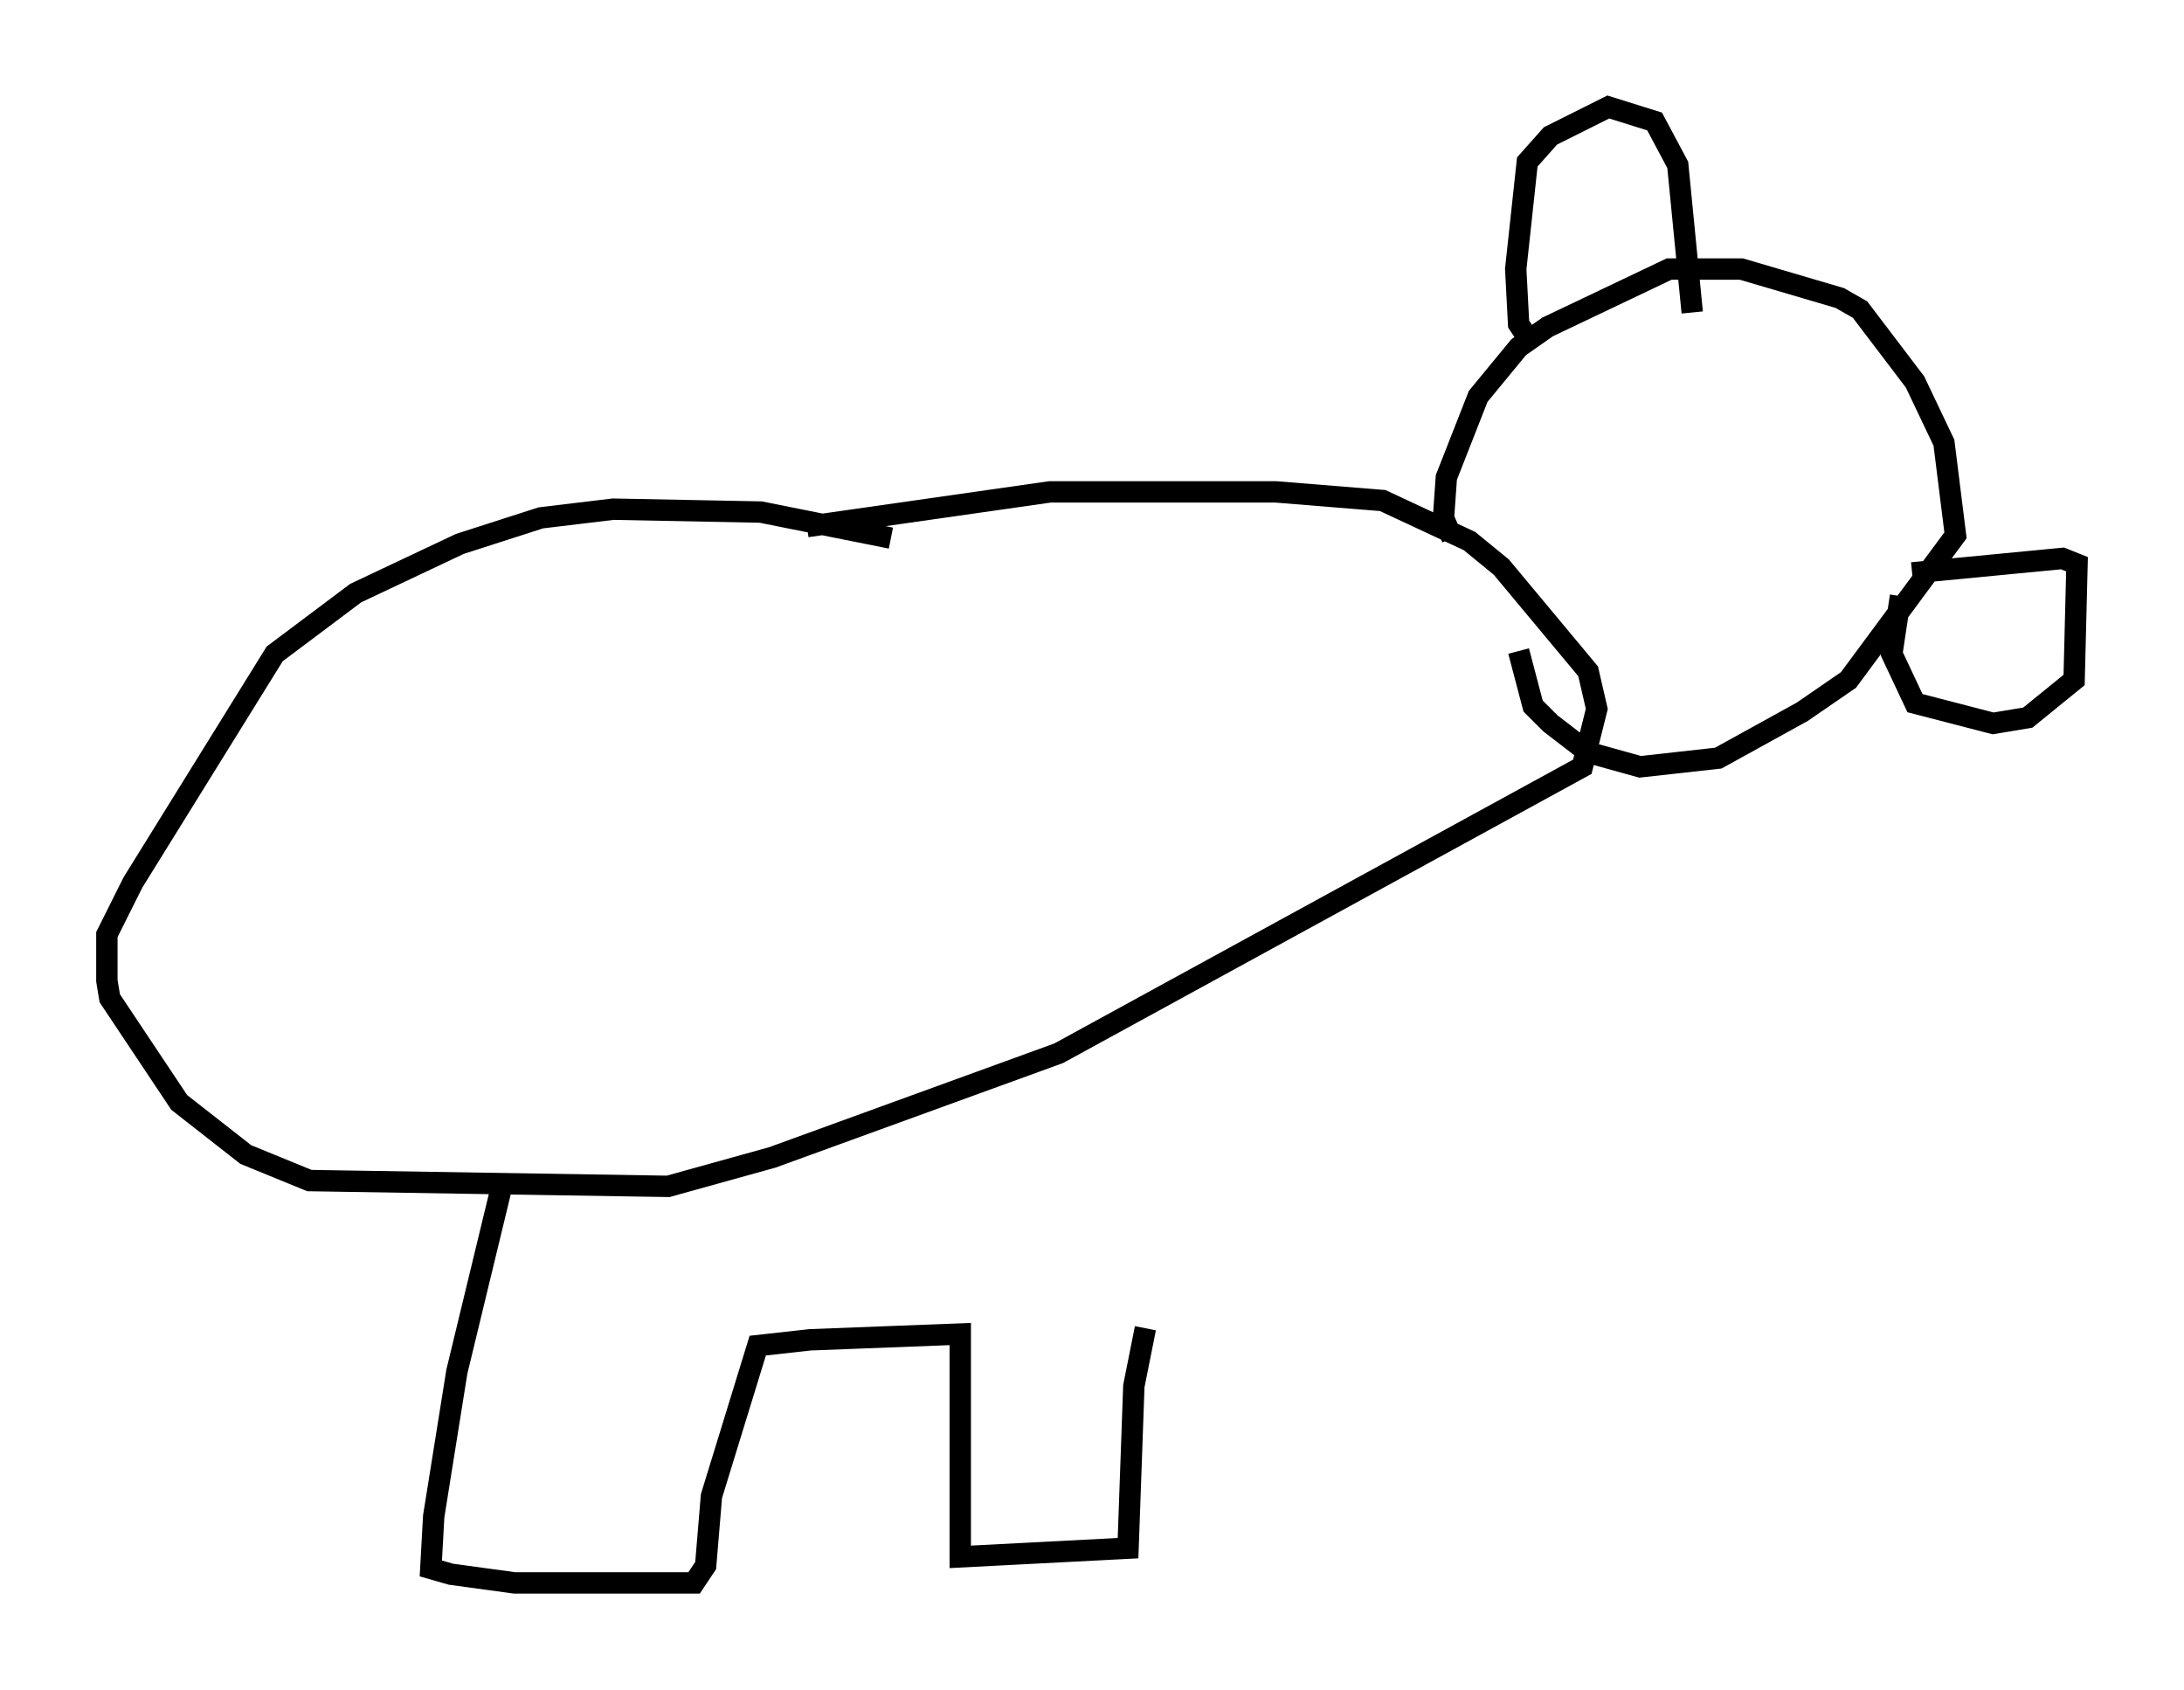 <?xml version="1.0" encoding="utf-8" ?>
<svg baseProfile="full" height="79.011" version="1.1" width="102.151" xmlns="http://www.w3.org/2000/svg" xmlns:ev="http://www.w3.org/2001/xml-events" xmlns:xlink="http://www.w3.org/1999/xlink"><defs /><rect fill="white" height="79.011" width="102.151" x="0" y="0" /><path d="M42.347, 25.974 m-0.677, -0.812 l-6.089, -1.218 -6.901, -0.135 l-3.383, 0.406 -3.789, 1.218 l-4.871, 2.3 -3.789, 2.842 l-6.631, 10.69 -1.218, 2.436 l0.0, 2.165 0.135, 0.812 l3.248, 4.871 3.112, 2.436 l2.977, 1.218 16.779, 0.271 l4.871, -1.353 13.396, -4.871 l24.492, -13.396 0.677, -2.706 l-0.406, -1.759 -4.059, -4.871 l-1.488, -1.218 -4.059, -1.894 l-5.007, -0.406 -10.555, 0.0 l-11.367, 1.624 m30.176, 0.541 l-0.406, -0.947 0.135, -1.894 l1.488, -3.789 1.894, -2.3 l1.353, -0.947 5.683, -2.706 l3.383, 0.0 4.601, 1.353 l0.947, 0.541 2.571, 3.383 l1.353, 2.842 0.541, 4.33 l-5.007, 6.766 -2.165, 1.488 l-3.924, 2.165 -3.654, 0.406 l-2.436, -0.677 -1.759, -1.353 l-0.812, -0.812 -0.677, -2.571 m0.541, -14.479 l-0.541, -0.812 -0.135, -2.571 l0.541, -5.007 1.083, -1.218 l2.706, -1.353 2.165, 0.677 l1.083, 2.03 0.677, 6.901 m10.284, 12.178 l7.036, -0.677 0.677, 0.271 l-0.135, 5.413 -2.165, 1.759 l-1.624, 0.271 -3.654, -0.947 l-1.083, -2.3 0.406, -2.706 m-65.493, 27.875 l-2.03, 8.39 -1.083, 6.766 l-0.135, 2.436 0.947, 0.271 l2.977, 0.406 8.39, 0.0 l0.541, -0.812 0.271, -3.248 l2.165, -7.036 2.436, -0.271 l7.036, -0.271 0.0, 10.419 l7.848, -0.406 0.271, -7.578 l0.541, -2.706 " fill="none" stroke="black" stroke-width="1" /></svg>